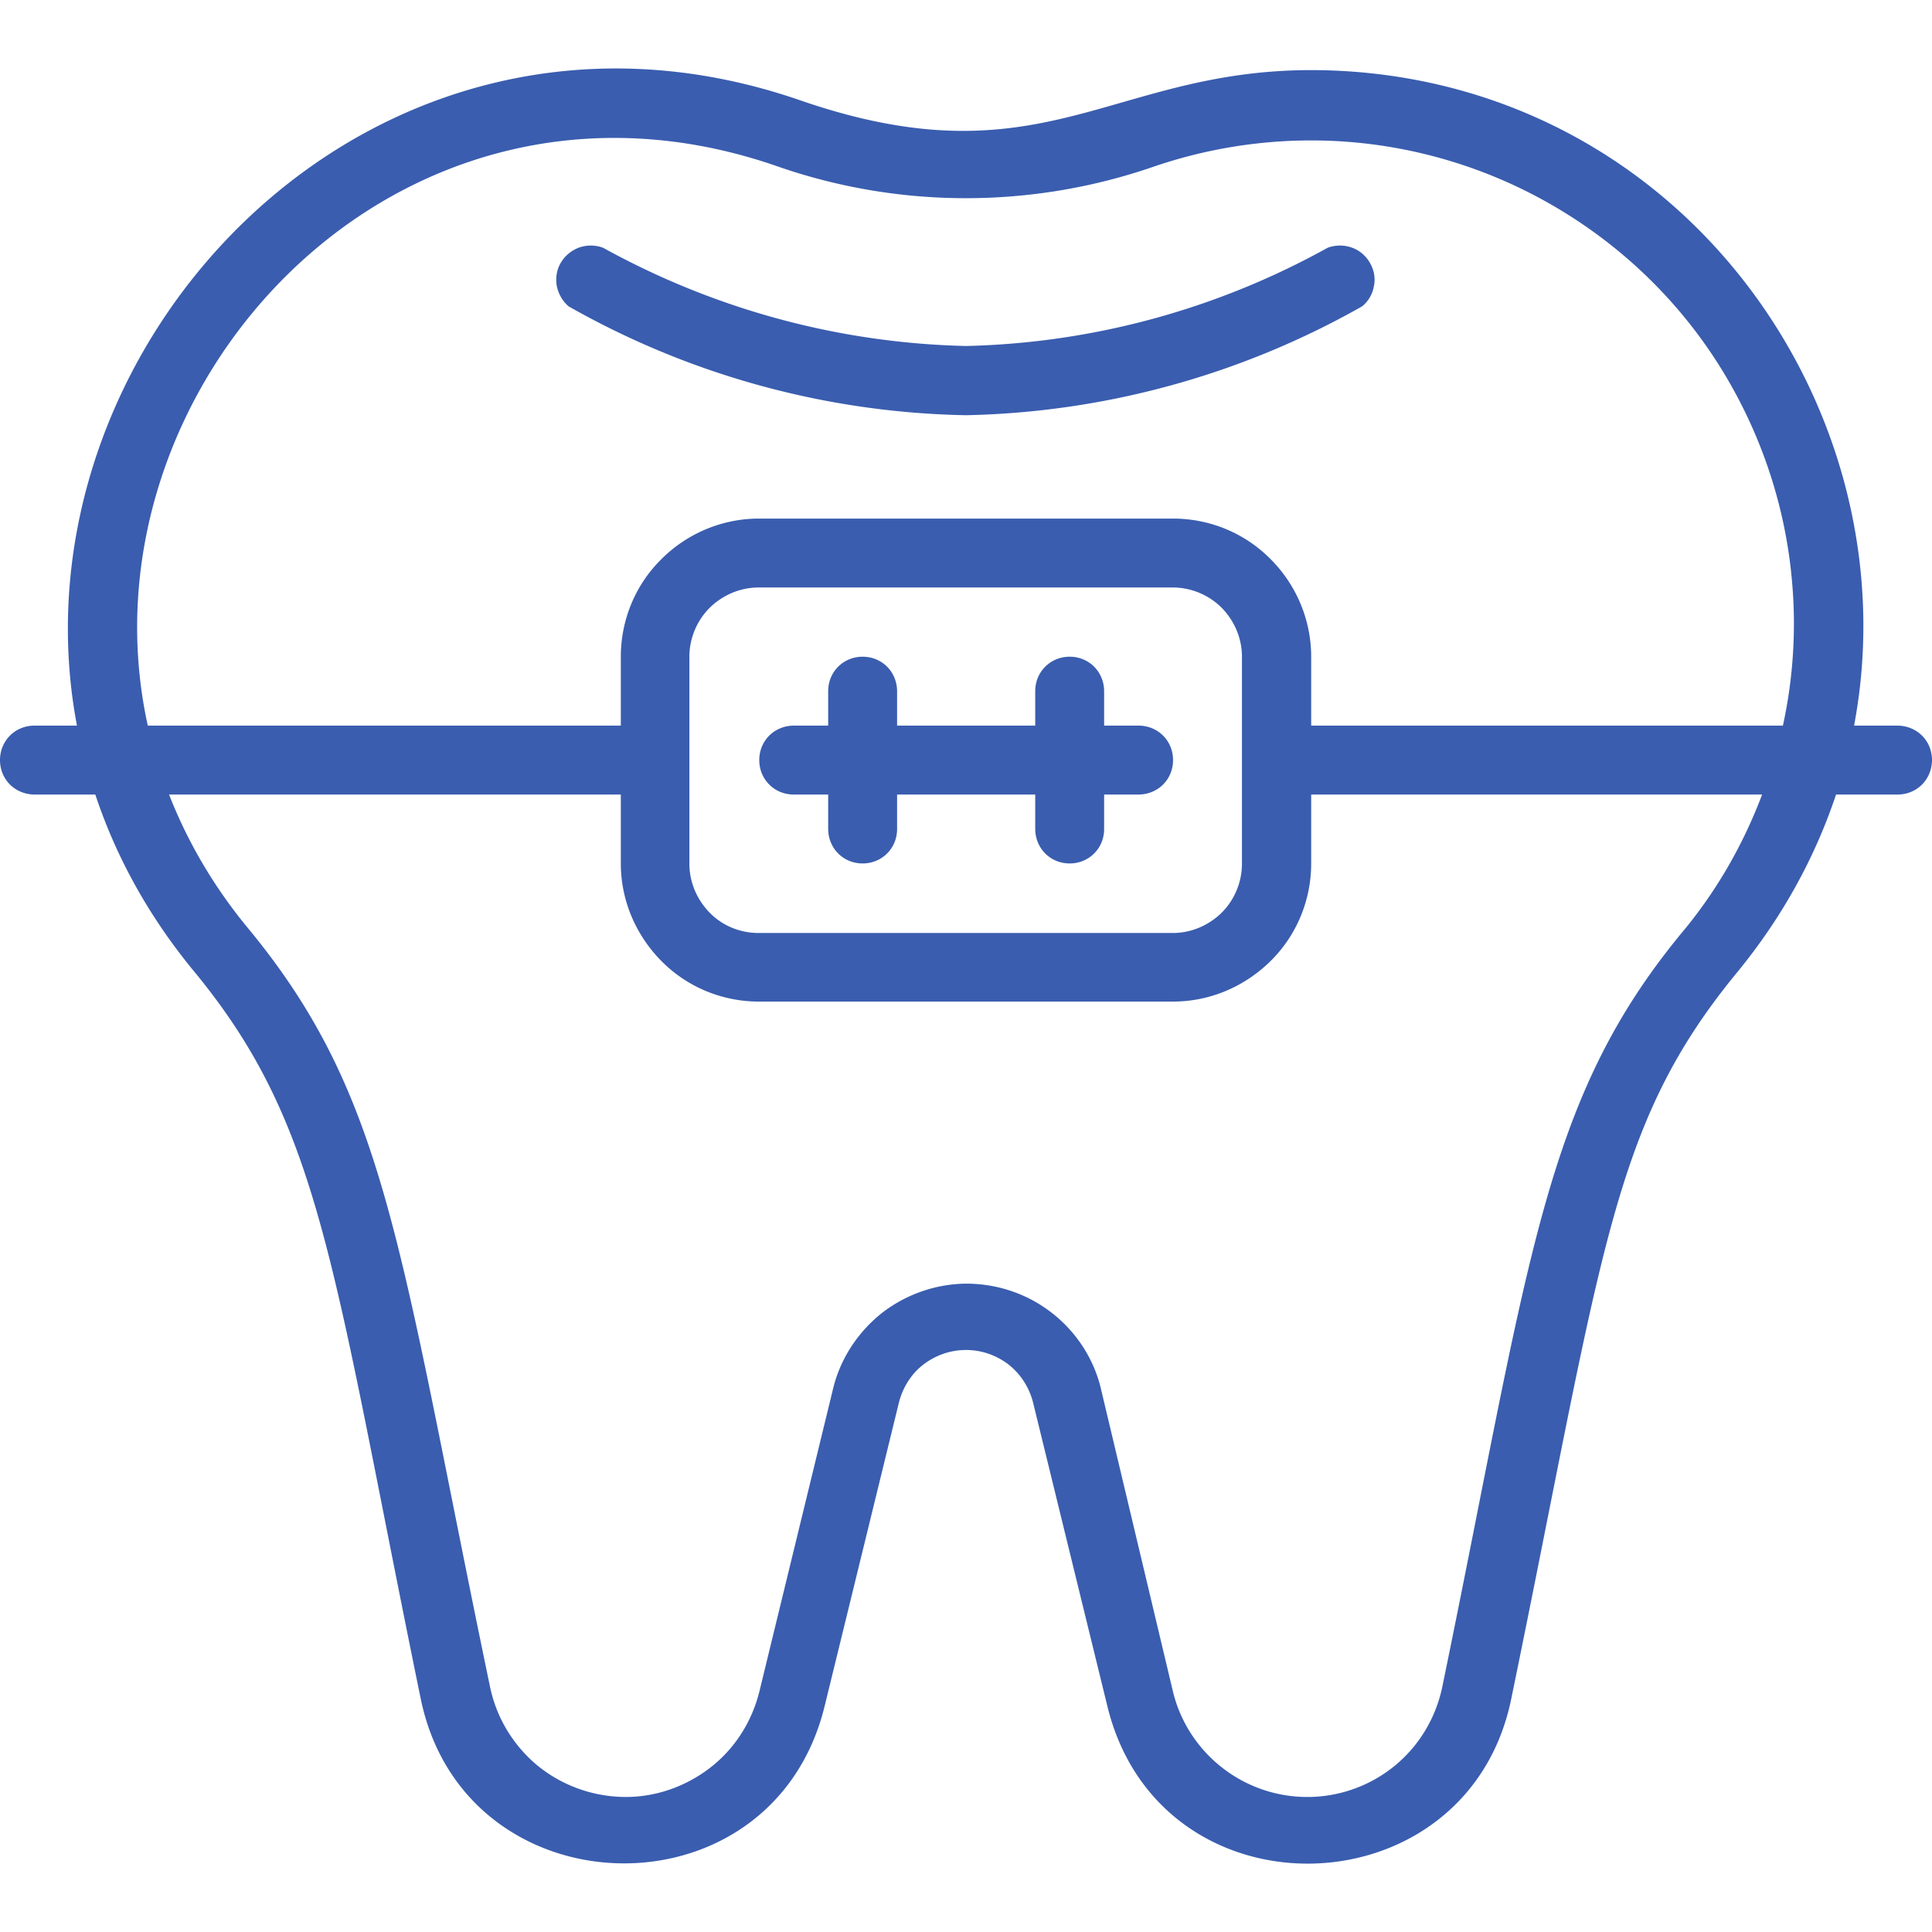 <svg xmlns="http://www.w3.org/2000/svg" style="width:50px;height:50px;margin:10px;fill:#3a5daf" viewBox="0 0 60 55.75"><path d="M17.66 7.39c-.19-.16-.32-.39-.37-.64-.04-.25 0-.51.13-.72.13-.22.33-.38.57-.47.24-.08.5-.08.74.01C22.19 7.48 26.05 8.53 30 8.62c3.93-.09 7.79-1.14 11.23-3.05.24-.09.5-.09.74-.01s.44.25.57.47c.13.22.18.48.13.72-.04.25-.17.48-.37.64A26.035 26.035 0 0 1 30 10.77c-4.33-.08-8.57-1.24-12.34-3.38ZM60 21.48c0 .28-.11.56-.31.76-.2.2-.47.31-.76.31h-1.91c-.64 1.92-1.65 3.79-3.07 5.52-3.93 4.78-4.15 8.64-7.02 22.58-1.37 6.63-10.91 6.9-12.54.21l-2.31-9.44c-.12-.46-.38-.87-.76-1.17-.38-.29-.84-.45-1.32-.45s-.94.16-1.32.45c-.38.29-.64.71-.76 1.17l-2.31 9.44c-1.63 6.66-11.16 6.43-12.54-.21-2.76-13.44-3.05-17.75-7.02-22.58-1.45-1.75-2.46-3.62-3.09-5.52H1.07c-.28 0-.56-.11-.76-.31-.2-.2-.31-.47-.31-.76s.11-.56.31-.76c.2-.2.47-.31.76-.31h1.32C.15 8.58 11.6-3.59 24.85.99c8.08 2.79 9.91-1.52 17.41-.87 10.49.93 17.1 10.87 15.32 20.29h1.35c.28 0 .56.11.76.31.2.2.31.47.31.76ZM4.59 20.41h14.69v-2.14c0-1.14.45-2.23 1.26-3.03.8-.8 1.89-1.26 3.03-1.26h12.86c1.14 0 2.23.45 3.03 1.26.8.8 1.26 1.89 1.26 3.03v2.14h14.65c.32-1.47.42-2.99.28-4.51-.2-2.26-.92-4.45-2.09-6.4-1.17-1.95-2.77-3.6-4.68-4.84a15.011 15.011 0 0 0-6.32-2.31c-2.26-.28-4.55-.04-6.7.69-3.8 1.32-7.93 1.32-11.72 0C12.33-1.07 2.29 9.95 4.59 20.41Zm33.98-2.14c0-.57-.23-1.11-.63-1.52-.4-.4-.95-.63-1.52-.63H23.56c-.57 0-1.11.23-1.52.63-.4.4-.63.95-.63 1.52v6.43c0 .57.23 1.11.63 1.52s.95.63 1.52.63h12.86c.57 0 1.11-.23 1.52-.63.4-.4.63-.95.63-1.52v-6.42Zm16.15 4.28h-14v2.14c0 1.14-.45 2.23-1.26 3.03s-1.89 1.26-3.03 1.26H23.57c-1.14 0-2.23-.45-3.03-1.26s-1.26-1.89-1.26-3.03v-2.14H5.25c.56 1.43 1.36 2.83 2.46 4.16 4.36 5.28 4.68 9.98 7.5 23.51.19.96.7 1.82 1.44 2.45.75.63 1.69.98 2.66 1.01s1.93-.29 2.71-.88c.78-.59 1.32-1.43 1.56-2.38l2.3-9.45c.23-.92.77-1.73 1.51-2.32.75-.58 1.67-.9 2.61-.91.95 0 1.87.3 2.63.88.75.57 1.3 1.38 1.54 2.3l2.26 9.5c.23.94.78 1.78 1.55 2.37a4.289 4.289 0 0 0 5.35-.09c.75-.62 1.26-1.48 1.46-2.43 2.74-13.29 3.1-18.21 7.5-23.5 1.05-1.27 1.86-2.7 2.43-4.21Zm-19.36-2.14h-1.07v-1.07c0-.28-.11-.56-.31-.76-.2-.2-.47-.31-.76-.31s-.56.11-.76.31c-.2.2-.31.47-.31.76v1.07h-4.29v-1.07c0-.28-.11-.56-.31-.76s-.47-.31-.76-.31-.56.11-.76.31c-.2.2-.31.47-.31.76v1.07h-1.07c-.28 0-.56.11-.76.31-.2.2-.31.47-.31.76s.11.56.31.76c.2.2.47.31.76.31h1.07v1.07c0 .28.11.56.31.76s.47.31.76.31.56-.11.76-.31c.2-.2.31-.47.31-.76v-1.07h4.29v1.07c0 .28.11.56.31.76.2.2.47.31.76.31s.56-.11.76-.31c.2-.2.31-.47.31-.76v-1.07h1.07c.28 0 .56-.11.76-.31.2-.2.31-.47.31-.76s-.11-.56-.31-.76c-.2-.2-.47-.31-.76-.31Z"></path></svg>